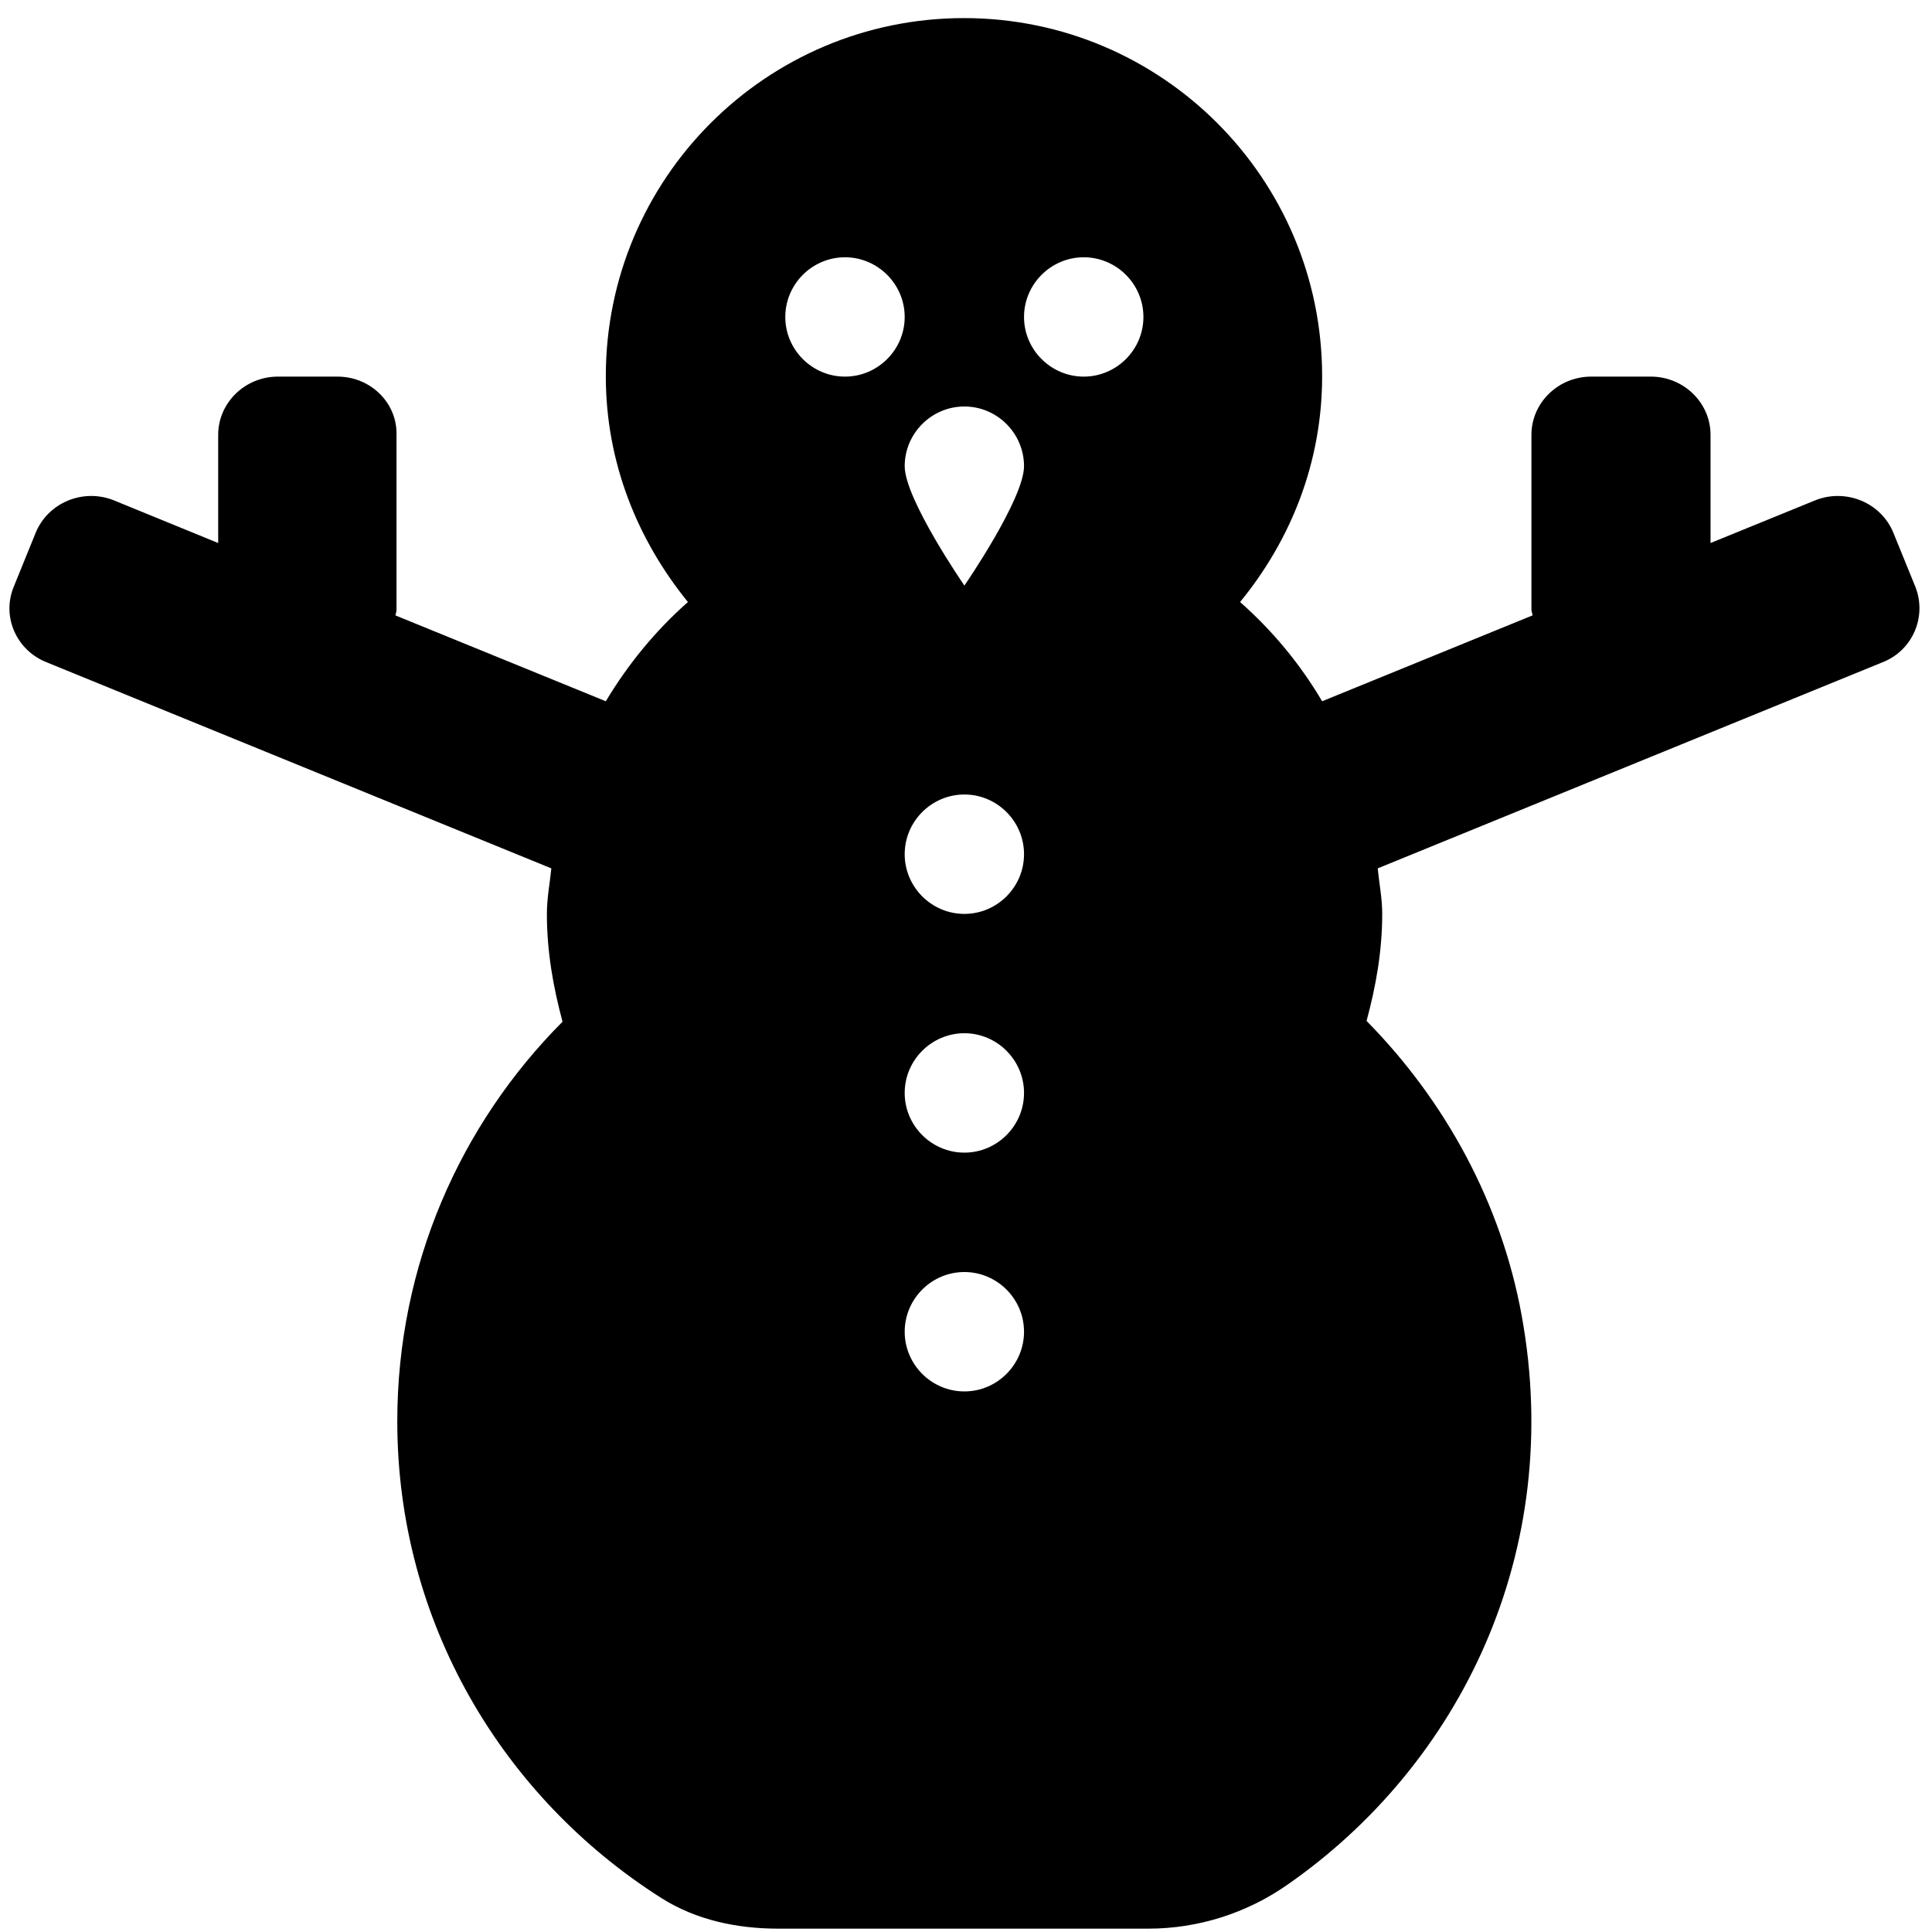 <svg width="30" height="30" viewBox="0 0 30 30" fill="none" xmlns="http://www.w3.org/2000/svg">
<g clip-path="url(#clip0_201_4417)">
<path d="M29.741 9.11L29.399 8.27C29.208 7.807 28.669 7.581 28.194 7.766L26.561 8.432V6.752C26.561 6.254 26.144 5.848 25.634 5.848H24.707C24.197 5.848 23.78 6.254 23.78 6.752V9.469C23.78 9.498 23.797 9.527 23.797 9.556L20.53 10.889C20.188 10.309 19.76 9.794 19.256 9.348C20.044 8.386 20.53 7.181 20.53 5.843C20.53 2.772 18.039 0.281 14.969 0.281C11.898 0.281 9.407 2.772 9.407 5.843C9.407 7.181 9.9 8.386 10.682 9.348C10.178 9.794 9.755 10.309 9.407 10.889L6.14 9.556C6.146 9.527 6.157 9.498 6.157 9.469V6.752C6.169 6.254 5.752 5.848 5.242 5.848H4.315C3.805 5.848 3.388 6.254 3.388 6.752V8.432L1.76 7.766C1.285 7.581 0.747 7.807 0.555 8.27L0.214 9.11C0.022 9.573 0.254 10.101 0.729 10.286L8.561 13.484C8.538 13.716 8.492 13.947 8.492 14.191C8.492 14.776 8.59 15.326 8.735 15.865C7.148 17.458 6.169 19.648 6.169 22.069C6.169 25.198 7.814 27.915 10.27 29.473C10.809 29.815 11.446 29.948 12.084 29.948H17.831C18.601 29.948 19.354 29.71 19.985 29.27C22.679 27.399 24.296 24.091 23.629 20.43C23.311 18.68 22.442 17.093 21.22 15.853C21.364 15.32 21.463 14.77 21.463 14.191C21.463 13.947 21.416 13.721 21.393 13.484L29.226 10.286C29.695 10.107 29.927 9.579 29.741 9.11ZM13.121 5.848C12.611 5.848 12.194 5.431 12.194 4.922C12.194 4.412 12.611 3.995 13.121 3.995C13.63 3.995 14.048 4.412 14.048 4.922C14.048 5.431 13.63 5.848 13.121 5.848ZM14.975 21.606C14.465 21.606 14.048 21.189 14.048 20.679C14.048 20.169 14.465 19.752 14.975 19.752C15.484 19.752 15.901 20.169 15.901 20.679C15.901 21.189 15.484 21.606 14.975 21.606ZM14.975 17.898C14.465 17.898 14.048 17.481 14.048 16.971C14.048 16.462 14.465 16.044 14.975 16.044C15.484 16.044 15.901 16.462 15.901 16.971C15.901 17.481 15.484 17.898 14.975 17.898ZM14.975 14.191C14.465 14.191 14.048 13.774 14.048 13.264C14.048 12.754 14.465 12.337 14.975 12.337C15.484 12.337 15.901 12.754 15.901 13.264C15.901 13.774 15.484 14.191 14.975 14.191ZM14.975 9.093C14.975 9.093 14.048 7.749 14.048 7.239C14.048 6.729 14.465 6.312 14.975 6.312C15.484 6.312 15.901 6.729 15.901 7.239C15.901 7.749 14.975 9.093 14.975 9.093ZM16.828 5.848C16.319 5.848 15.901 5.431 15.901 4.922C15.901 4.412 16.319 3.995 16.828 3.995C17.338 3.995 17.755 4.412 17.755 4.922C17.755 5.431 17.338 5.848 16.828 5.848Z" fill="black"/>
</g>
<defs>
<clipPath id="clip0_201_4417">
<rect width="29.661" height="29.661" fill="white" transform="translate(0.144 0.287)"/>
</clipPath>
</defs>
</svg>
